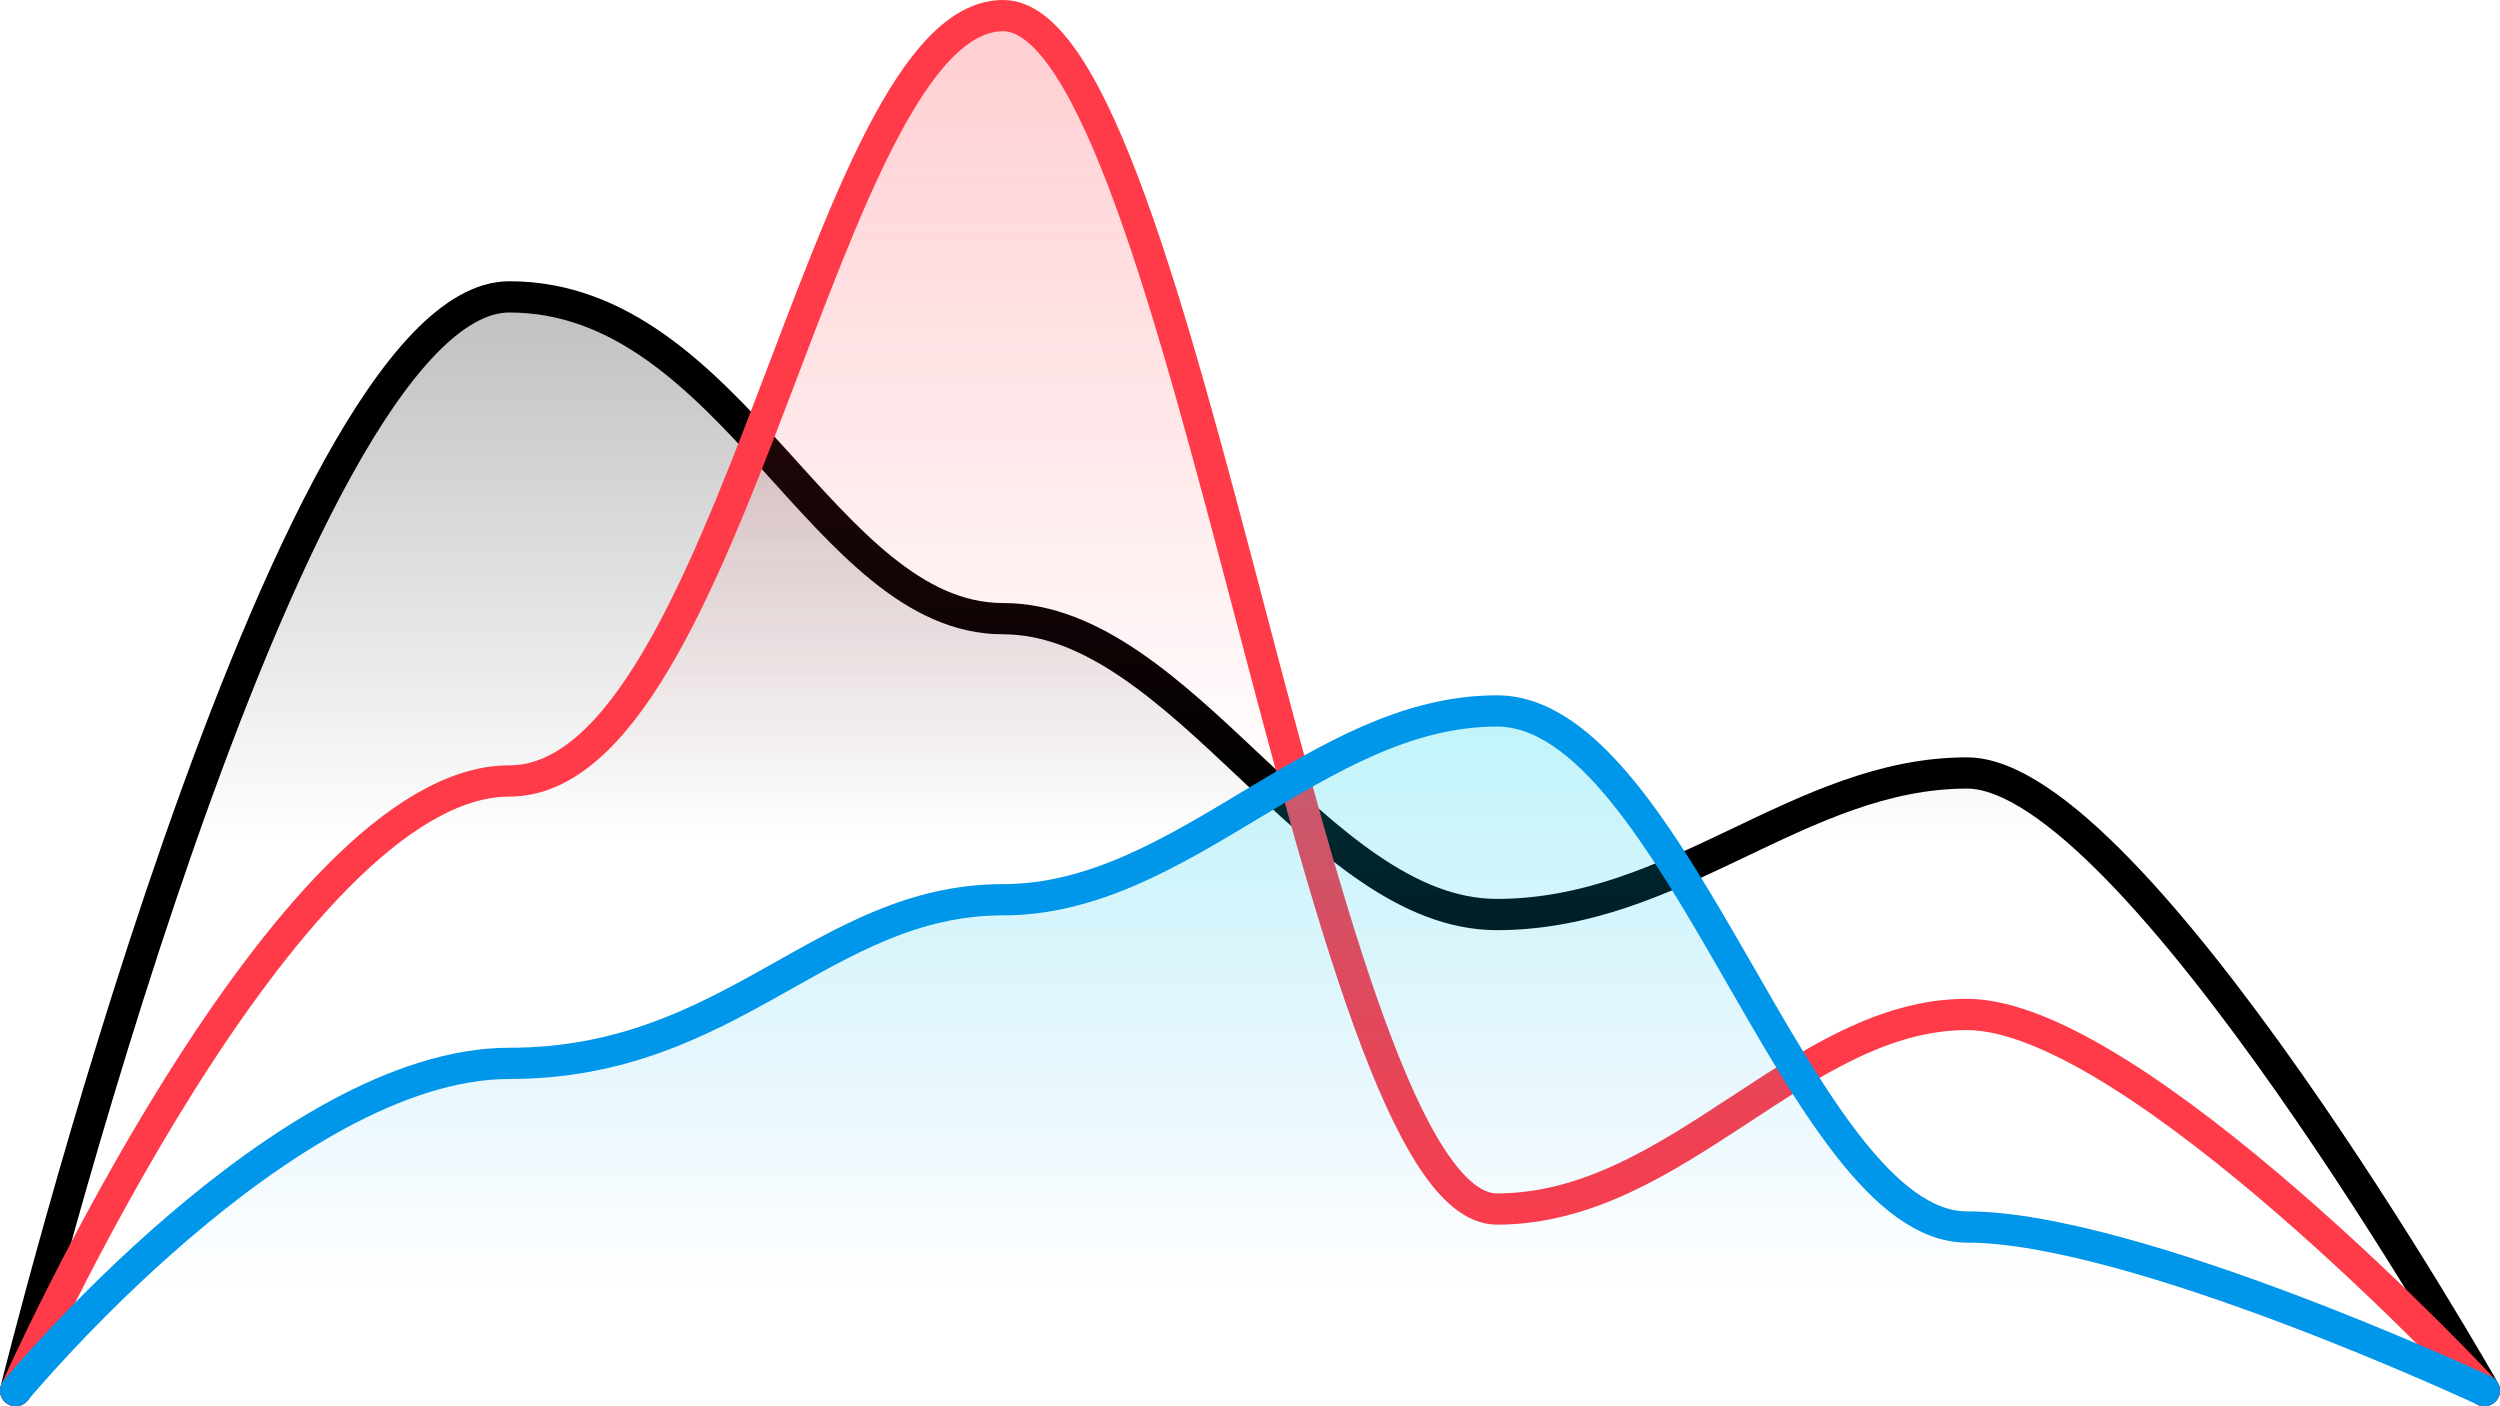 <svg width="320" height="180" viewBox="0 0 320 180" fill="none" xmlns="http://www.w3.org/2000/svg">
<path d="M191.6 117.059C168.597 117.059 151.403 79.189 128.4 79.189C105.397 79.189 93.779 38 65.2 38C36.621 38 2 178 2 178H318C318 178 273.156 98.941 251.779 98.941C230.403 98.941 214.603 117.059 191.6 117.059Z" fill="url(#paint0_linear)"/>
<path d="M2 178C2 178 36.621 38 65.2 38C93.779 38 105.397 79.189 128.4 79.189C151.403 79.189 168.597 117.059 191.6 117.059C214.603 117.059 230.403 98.941 251.779 98.941C273.156 98.941 318 178 318 178" stroke="currentColor" stroke-width="4" stroke-linecap="round"/>
<path d="M191.6 154.755C168.597 154.755 151.403 2 128.4 2C105.397 2 93.779 99.962 65.2 99.962C36.621 99.962 2 178 2 178H318C318 178 273.156 129.849 251.779 129.849C230.403 129.849 214.603 154.755 191.6 154.755Z" fill="url(#paint1_linear)"/>
<path d="M2 178C2 178 36.621 99.962 65.2 99.962C93.779 99.962 105.397 2 128.4 2C151.403 2 168.597 154.755 191.6 154.755C214.603 154.755 230.403 129.849 251.779 129.849C273.156 129.849 318 178 318 178" stroke="#FF3A49" stroke-width="4" stroke-linecap="round"/>
<path d="M191.6 91C168.597 91 151.403 115.167 128.4 115.167C105.397 115.167 93.779 136.111 65.2 136.111C36.621 136.111 2 178 2 178H318C318 178 273.156 157.056 251.779 157.056C230.403 157.056 214.603 91 191.6 91Z" fill="url(#paint2_linear)"/>
<path d="M2 178C2 178 36.621 136.111 65.2 136.111C93.779 136.111 105.397 115.167 128.4 115.167C151.403 115.167 168.597 91 191.6 91C214.603 91 230.403 157.056 251.779 157.056C273.156 157.056 318 178 318 178" stroke="#0096EA" stroke-width="4" stroke-linecap="round"/>
<defs>
<linearGradient id="paint0_linear" x1="160" y1="38" x2="160" y2="108" gradientUnits="userSpaceOnUse">
<stop stop-color="currentColor" stop-opacity="0.25"/>
<stop offset="1" stop-color="currentColor" stop-opacity="0"/>
</linearGradient>
<linearGradient id="paint1_linear" x1="160" y1="2" x2="160" y2="103" gradientUnits="userSpaceOnUse">
<stop stop-color="#FF3A49" stop-opacity="0.25"/>
<stop offset="1" stop-color="#FF3A49" stop-opacity="0"/>
</linearGradient>
<linearGradient id="paint2_linear" x1="160" y1="91" x2="160" y2="165" gradientUnits="userSpaceOnUse">
<stop stop-color="#00D6EA" stop-opacity="0.25"/>
<stop offset="1" stop-color="#0096EA" stop-opacity="0"/>
</linearGradient>
</defs>
</svg>
